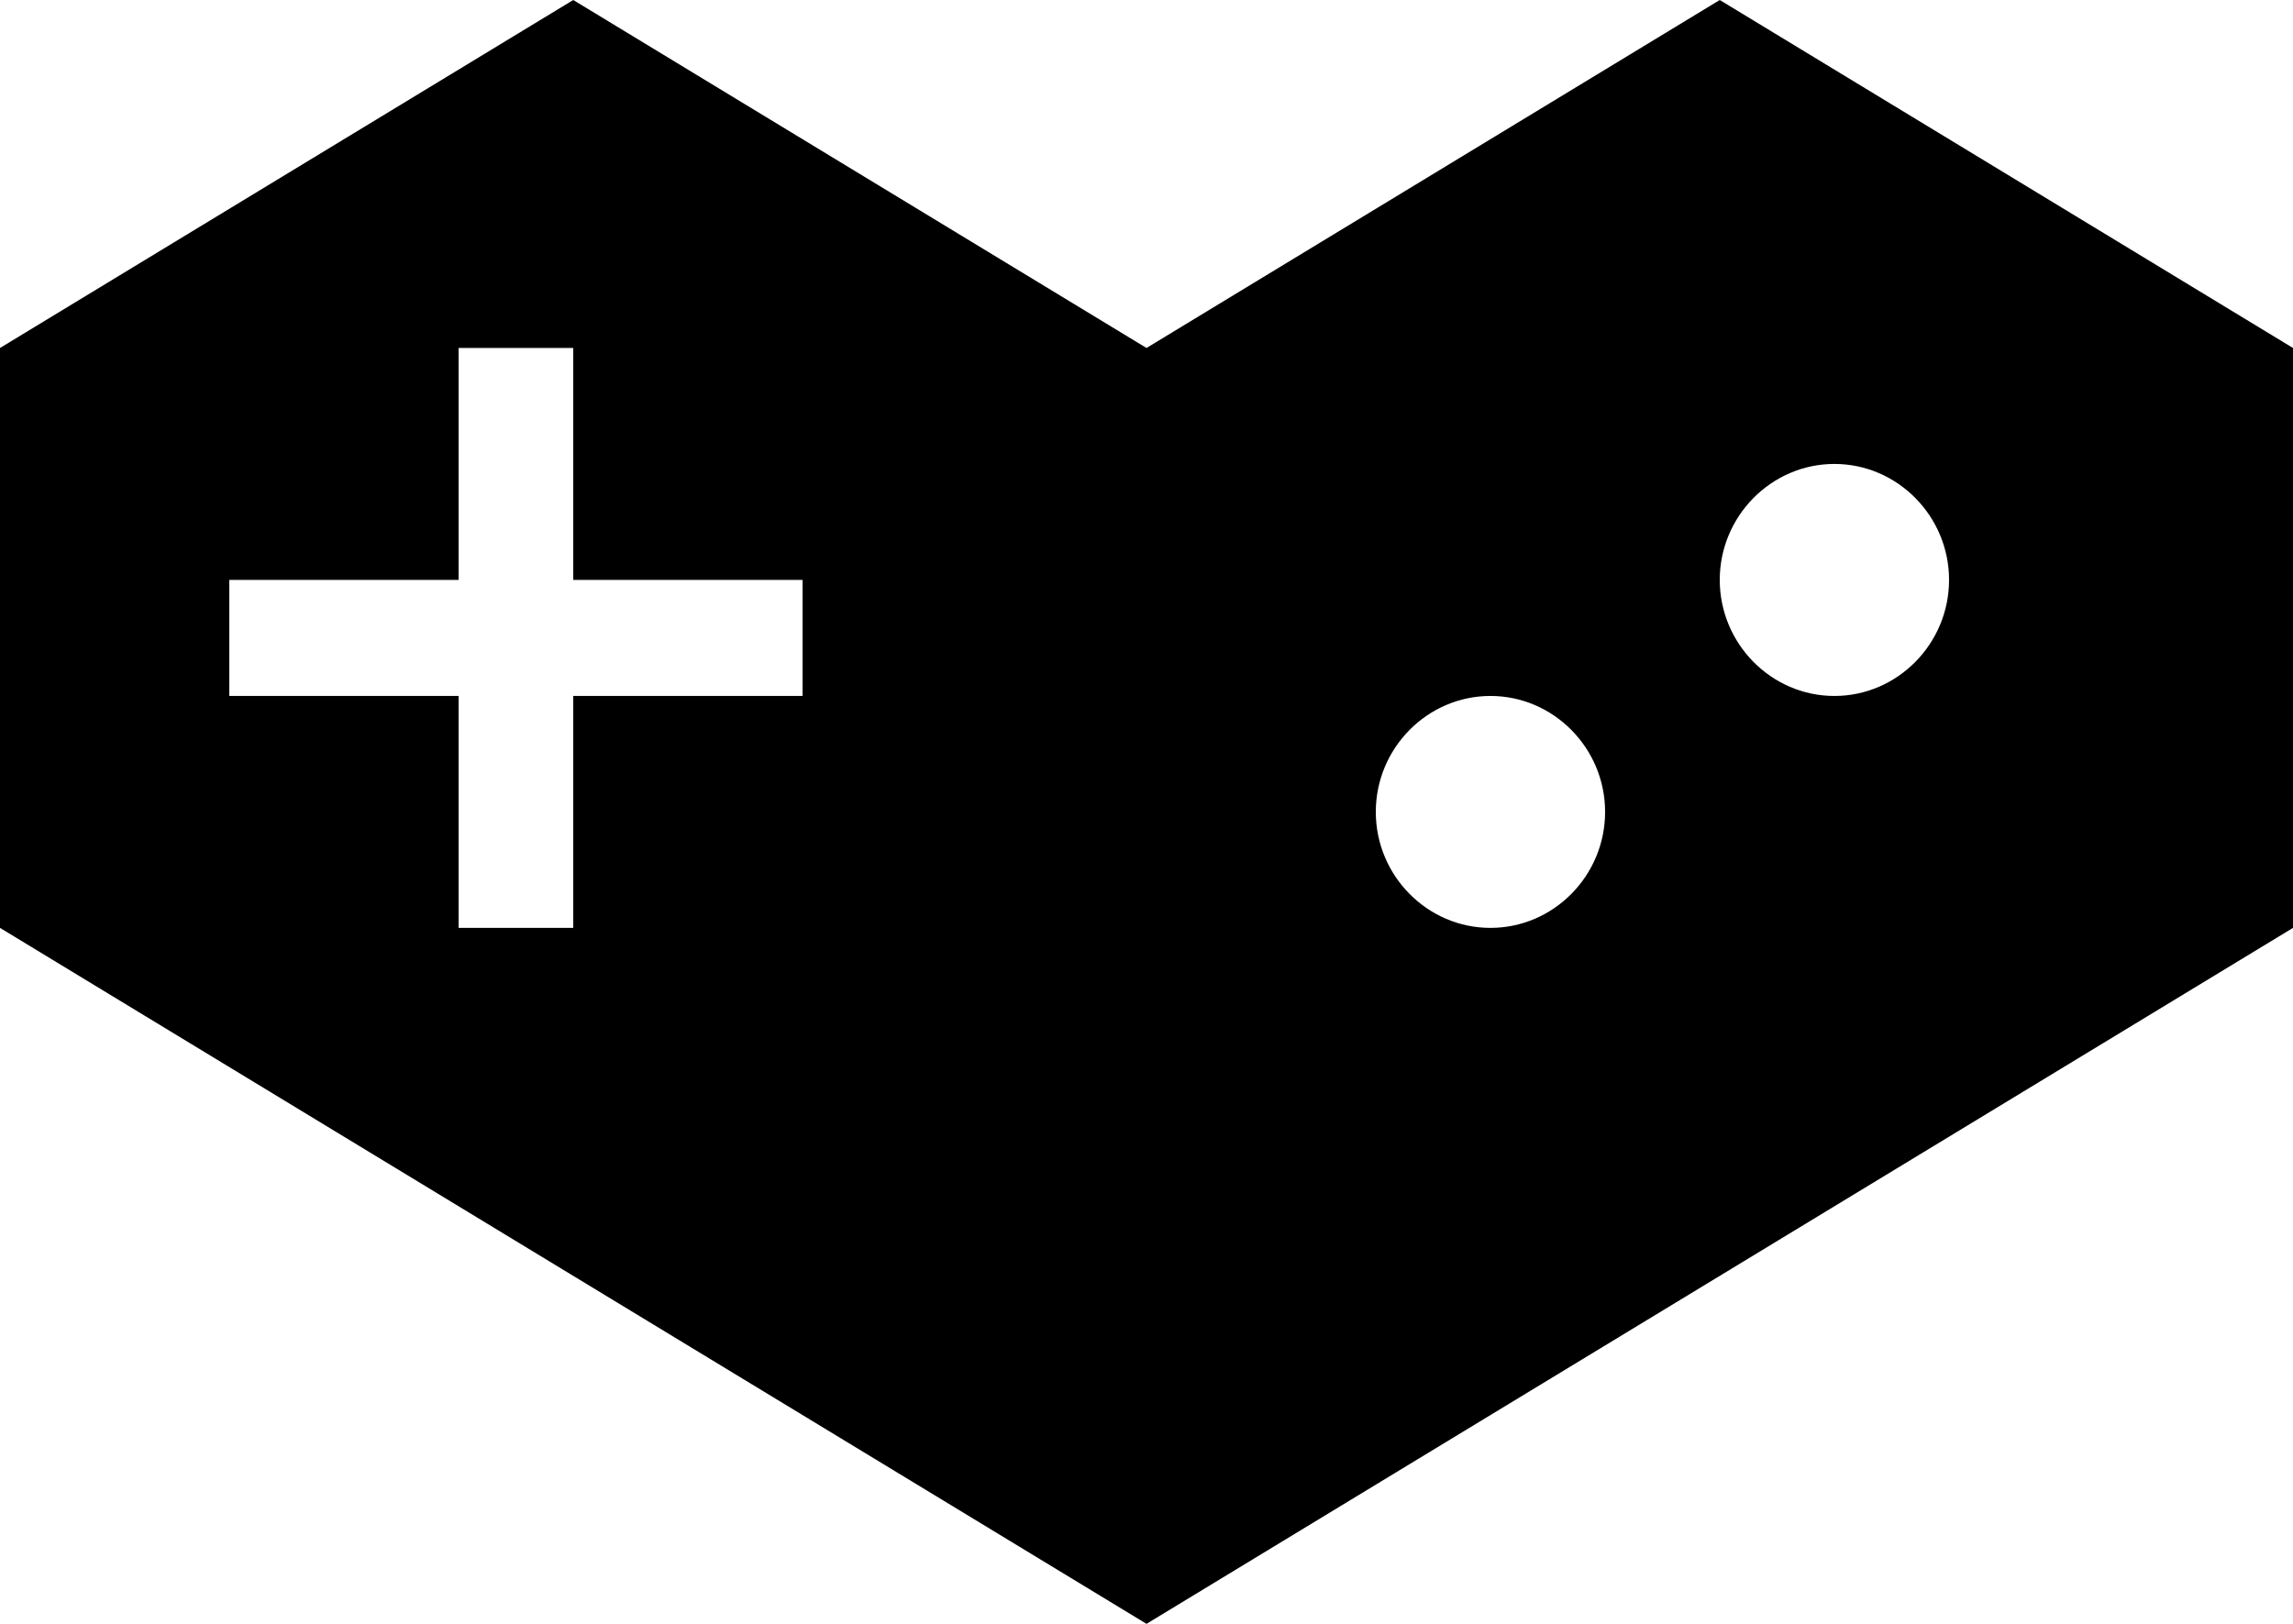 <svg width="24" height="17" viewBox="0 0 24 17" fill="none" xmlns="http://www.w3.org/2000/svg">
<path fill-rule="evenodd" clip-rule="evenodd" d="M24 9.714V3.643L18 0L12 3.643L6 0L0 3.643V9.714L12 17L24 9.714ZM8.4 7.286H6V9.714H4.8V7.286H2.4V6.071H4.8V3.643H6V6.071H8.4V7.286ZM15.6 9.714C14.94 9.714 14.4 9.168 14.4 8.5C14.4 7.832 14.94 7.286 15.6 7.286C16.26 7.286 16.8 7.832 16.8 8.5C16.8 9.168 16.26 9.714 15.6 9.714ZM19.2 7.286C18.54 7.286 18 6.739 18 6.071C18 5.404 18.54 4.857 19.2 4.857C19.86 4.857 20.4 5.404 20.4 6.071C20.4 6.739 19.86 7.286 19.2 7.286Z" fill="black"/>
</svg>
